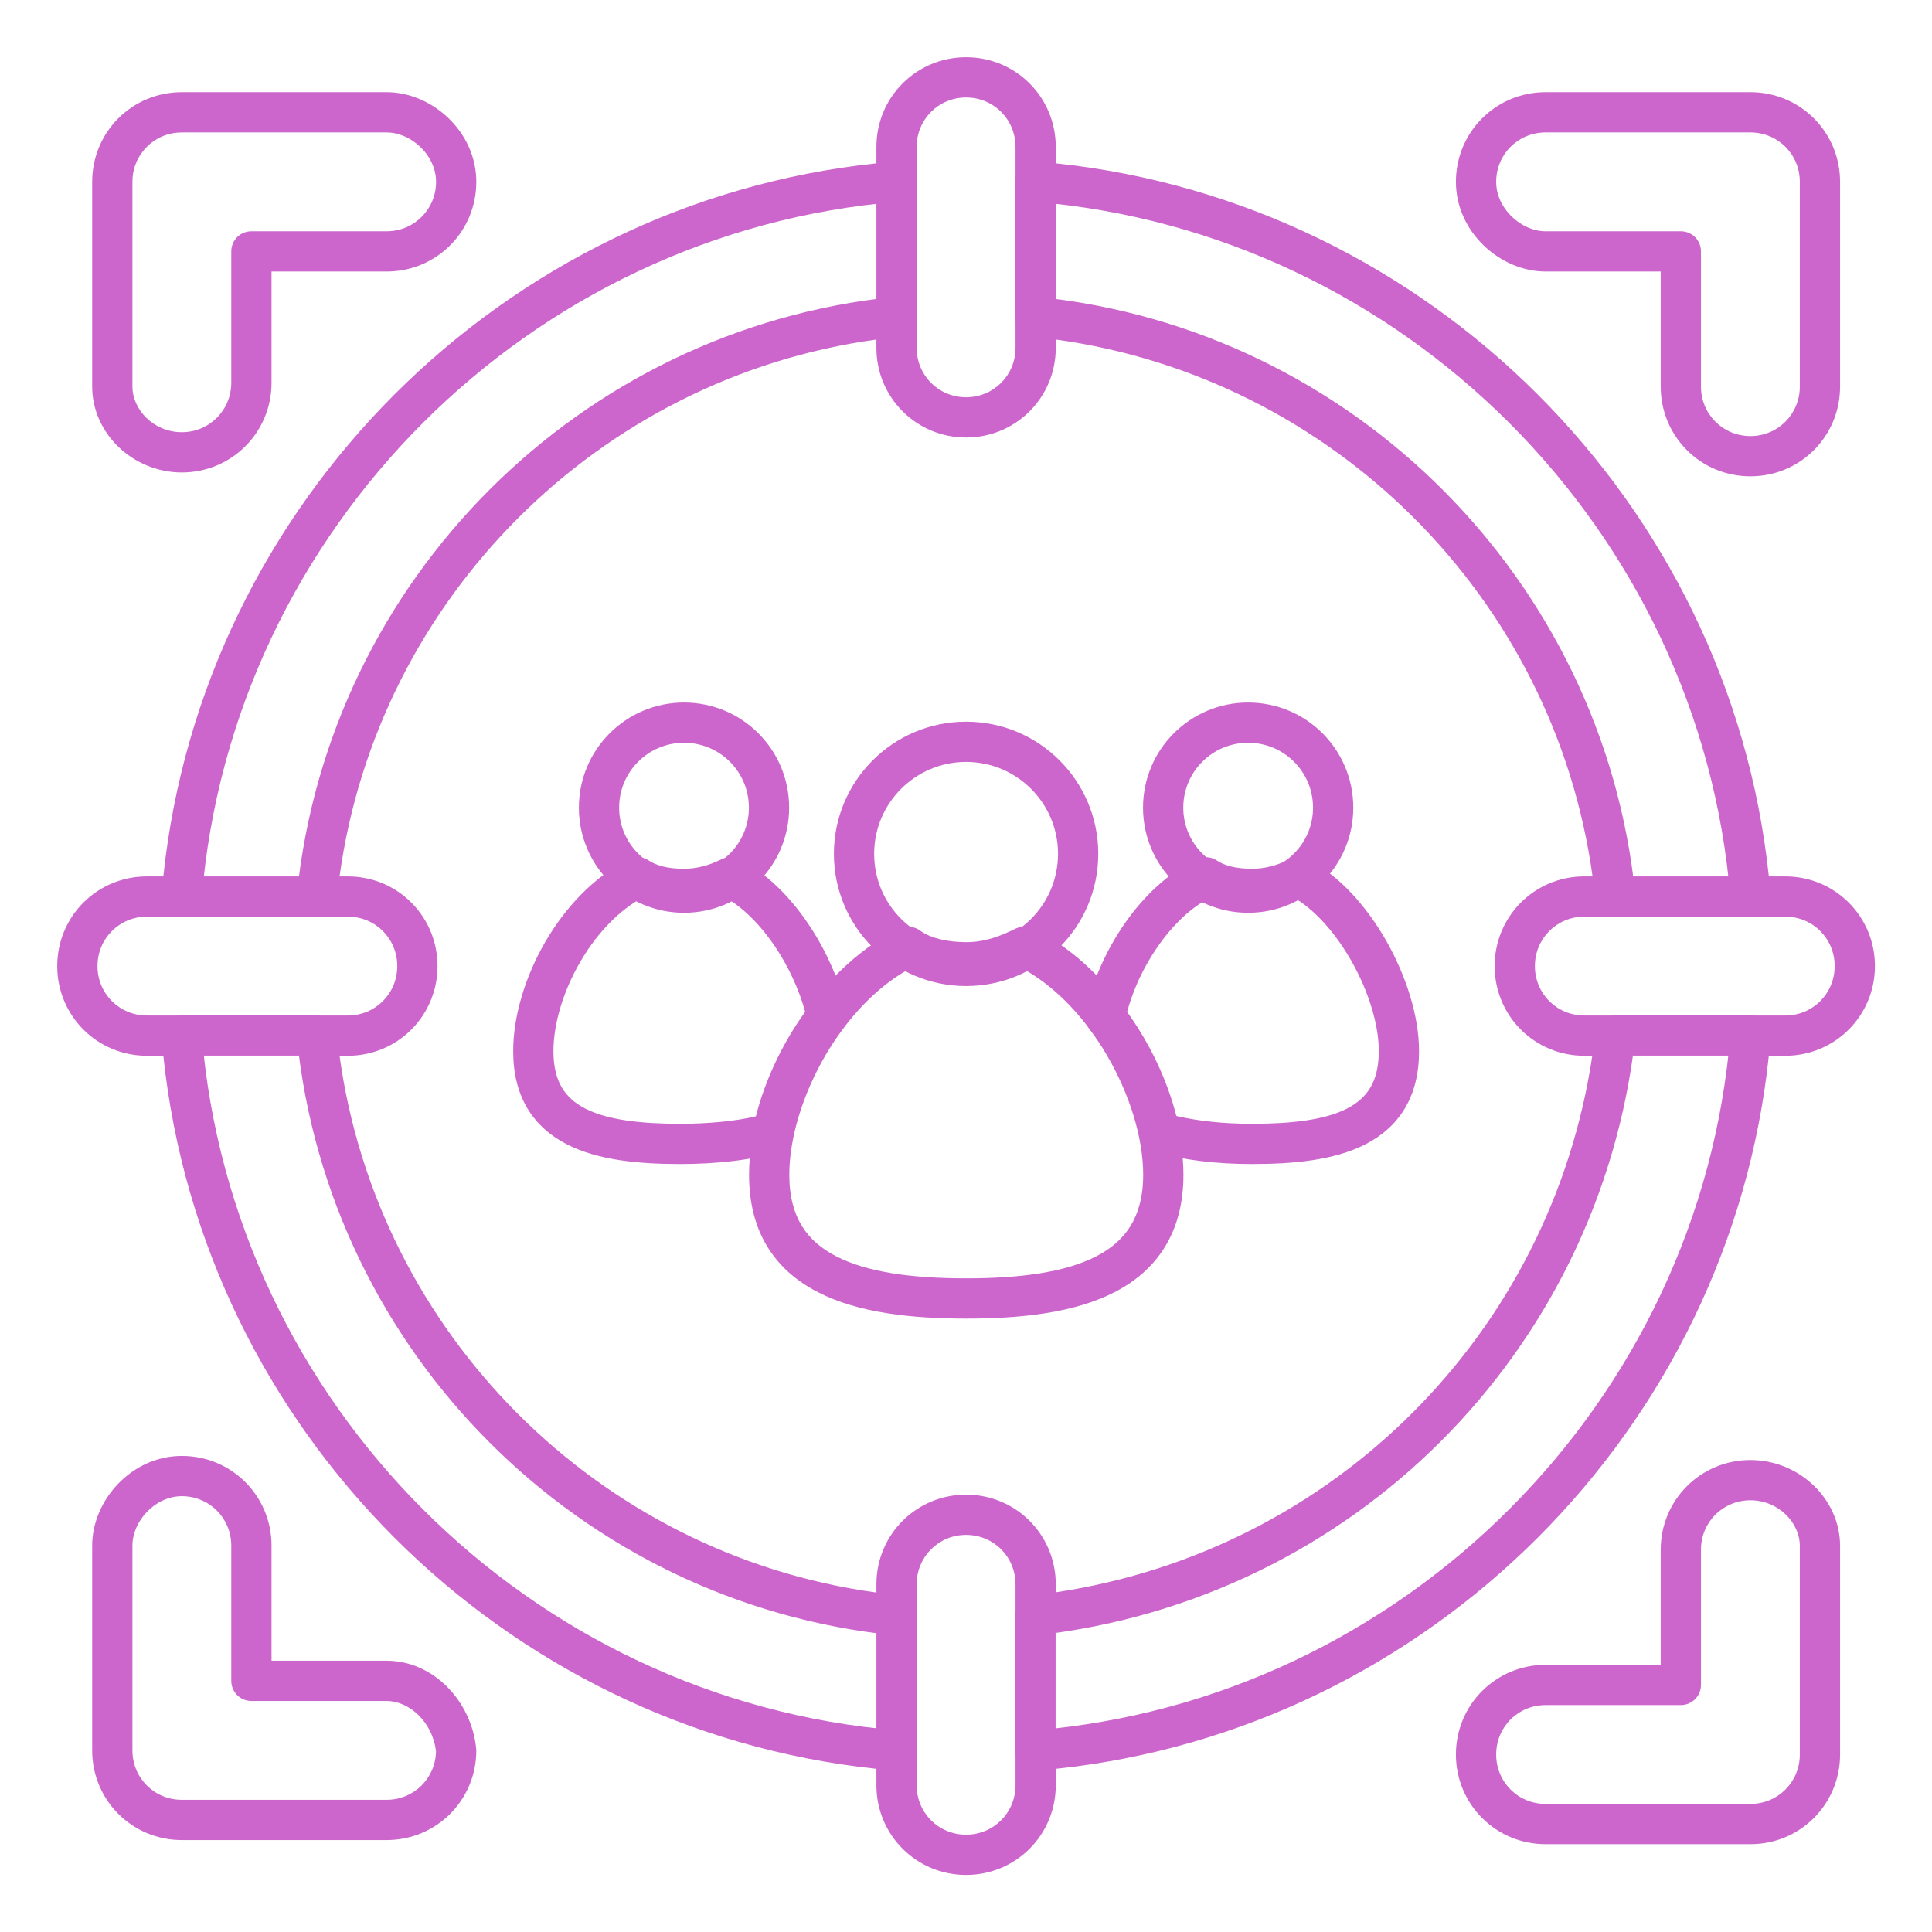 <svg width="24" height="24" viewBox="0 0 24 24" fill="none" xmlns="http://www.w3.org/2000/svg">
<g id="fi_10218024" clip-path="url(#clip0_350_3204)">
<g id="Group">
<g id="Group_2">
<path id="Vector (Stroke)" fill-rule="evenodd" clip-rule="evenodd" d="M14.874 10.671C14.953 10.635 15.045 10.642 15.117 10.69C15.207 10.75 15.345 10.792 15.555 10.792C15.703 10.792 15.857 10.755 16.019 10.675C16.089 10.64 16.172 10.64 16.242 10.675C16.639 10.873 16.982 11.267 17.224 11.693C17.466 12.121 17.628 12.619 17.628 13.058C17.628 13.334 17.57 13.573 17.449 13.773C17.329 13.972 17.157 14.116 16.958 14.217C16.571 14.414 16.064 14.46 15.555 14.46C15.104 14.46 14.697 14.411 14.334 14.307C14.244 14.281 14.176 14.207 14.157 14.116C14.069 13.675 13.846 13.183 13.533 12.78C13.488 12.722 13.47 12.646 13.486 12.574C13.565 12.204 13.735 11.814 13.969 11.476C14.202 11.14 14.509 10.839 14.874 10.671ZM14.001 12.571C14.288 12.966 14.501 13.424 14.613 13.863C14.889 13.927 15.202 13.96 15.555 13.96C16.053 13.96 16.458 13.911 16.731 13.772C16.862 13.705 16.957 13.62 17.021 13.514C17.085 13.408 17.128 13.262 17.128 13.058C17.128 12.729 17.002 12.316 16.789 11.94C16.6 11.607 16.36 11.333 16.118 11.178C15.934 11.253 15.746 11.292 15.555 11.292C15.342 11.292 15.146 11.259 14.976 11.182C14.756 11.31 14.551 11.513 14.38 11.761C14.205 12.013 14.074 12.299 14.001 12.571Z" fill="#CC66CC"/>
<path id="Vector (Stroke)_2" fill-rule="evenodd" clip-rule="evenodd" d="M15.505 9.227C15.06 9.227 14.699 9.587 14.699 10.033C14.699 10.478 15.06 10.839 15.505 10.839C15.95 10.839 16.311 10.478 16.311 10.033C16.311 9.587 15.95 9.227 15.505 9.227ZM14.199 10.033C14.199 9.311 14.784 8.727 15.505 8.727C16.227 8.727 16.811 9.311 16.811 10.033C16.811 10.754 16.227 11.339 15.505 11.339C14.784 11.339 14.199 10.754 14.199 10.033Z" fill="#CC66CC"/>
<path id="Vector (Stroke)_3" fill-rule="evenodd" clip-rule="evenodd" d="M7.809 10.675C7.889 10.635 7.985 10.641 8.06 10.69C8.15 10.75 8.288 10.792 8.497 10.792C8.646 10.792 8.8 10.755 8.961 10.675C9.032 10.64 9.114 10.64 9.185 10.675C9.524 10.844 9.817 11.145 10.042 11.479C10.269 11.815 10.438 12.204 10.518 12.574C10.533 12.646 10.516 12.722 10.47 12.78C10.157 13.183 9.934 13.675 9.846 14.116C9.829 14.203 9.765 14.275 9.68 14.304C9.355 14.412 8.893 14.46 8.449 14.46C7.94 14.46 7.432 14.414 7.046 14.217C6.847 14.116 6.675 13.972 6.554 13.773C6.434 13.573 6.375 13.334 6.375 13.058C6.375 12.622 6.523 12.136 6.768 11.71C7.014 11.284 7.37 10.894 7.809 10.675ZM7.202 11.959C6.991 12.325 6.875 12.727 6.875 13.058C6.875 13.262 6.918 13.408 6.982 13.514C7.046 13.62 7.141 13.705 7.272 13.772C7.546 13.911 7.95 13.96 8.449 13.96C8.802 13.96 9.141 13.927 9.39 13.867C9.501 13.427 9.715 12.967 10.002 12.57C9.929 12.299 9.798 12.012 9.628 11.758C9.46 11.509 9.263 11.306 9.061 11.178C8.877 11.253 8.689 11.292 8.497 11.292C8.287 11.292 8.092 11.26 7.922 11.184C7.639 11.357 7.388 11.635 7.202 11.959Z" fill="#CC66CC"/>
<path id="Vector (Stroke)_4" fill-rule="evenodd" clip-rule="evenodd" d="M8.497 9.227C8.052 9.227 7.691 9.587 7.691 10.033C7.691 10.478 8.052 10.839 8.497 10.839C8.943 10.839 9.303 10.478 9.303 10.033C9.303 9.587 8.943 9.227 8.497 9.227ZM7.191 10.033C7.191 9.311 7.776 8.727 8.497 8.727C9.219 8.727 9.803 9.311 9.803 10.033C9.803 10.754 9.219 11.339 8.497 11.339C7.776 11.339 7.191 10.754 7.191 10.033Z" fill="#CC66CC"/>
<path id="Vector (Stroke)_5" fill-rule="evenodd" clip-rule="evenodd" d="M11.175 11.536C11.259 11.496 11.358 11.506 11.433 11.562C11.56 11.657 11.782 11.704 12.003 11.704C12.234 11.704 12.433 11.627 12.611 11.538C12.68 11.504 12.761 11.503 12.83 11.536C13.392 11.803 13.857 12.302 14.18 12.853C14.504 13.405 14.701 14.036 14.701 14.594C14.701 14.944 14.623 15.243 14.47 15.491C14.317 15.74 14.1 15.921 13.845 16.052C13.345 16.309 12.683 16.38 12.003 16.38C11.323 16.38 10.66 16.309 10.161 16.052C9.906 15.921 9.688 15.74 9.535 15.491C9.382 15.243 9.305 14.944 9.305 14.594C9.305 14.036 9.502 13.405 9.825 12.853C10.148 12.302 10.614 11.803 11.175 11.536ZM10.256 13.106C9.968 13.599 9.805 14.143 9.805 14.594C9.805 14.868 9.865 15.073 9.961 15.229C10.057 15.386 10.2 15.51 10.389 15.607C10.777 15.807 11.339 15.88 12.003 15.88C12.667 15.88 13.228 15.807 13.617 15.607C13.806 15.51 13.948 15.386 14.044 15.229C14.14 15.073 14.201 14.868 14.201 14.594C14.201 14.143 14.038 13.599 13.749 13.106C13.483 12.652 13.123 12.265 12.718 12.04C12.527 12.126 12.286 12.204 12.003 12.204C11.788 12.204 11.508 12.17 11.273 12.049C10.874 12.274 10.52 12.657 10.256 13.106Z" fill="#CC66CC"/>
<path id="Vector (Stroke)_6" fill-rule="evenodd" clip-rule="evenodd" d="M12.001 9.465C11.371 9.465 10.859 9.976 10.859 10.607C10.859 11.238 11.371 11.749 12.001 11.749C12.632 11.749 13.143 11.238 13.143 10.607C13.143 9.976 12.632 9.465 12.001 9.465ZM10.359 10.607C10.359 9.7 11.095 8.965 12.001 8.965C12.908 8.965 13.643 9.7 13.643 10.607C13.643 11.514 12.908 12.249 12.001 12.249C11.095 12.249 10.359 11.514 10.359 10.607Z" fill="#CC66CC"/>
</g>
<path id="Vector (Stroke)_7" fill-rule="evenodd" clip-rule="evenodd" d="M12.863 2.008C13.001 2.008 13.113 2.12 13.113 2.258V3.938C13.113 4.076 13.001 4.188 12.863 4.188C12.725 4.188 12.613 4.076 12.613 3.938V2.258C12.613 2.12 12.725 2.008 12.863 2.008Z" fill="#CC66CC"/>
<path id="Vector (Stroke)_8" fill-rule="evenodd" clip-rule="evenodd" d="M10.887 1.825C10.887 1.207 11.383 0.711 12.001 0.711C12.619 0.711 13.115 1.207 13.115 1.825V2.029C17.758 2.518 21.484 6.244 21.973 10.887H22.177C22.795 10.887 23.291 11.383 23.291 12.001C23.291 12.619 22.795 13.115 22.177 13.115H21.973C21.484 17.758 17.758 21.484 13.115 21.973V22.177C13.115 22.795 12.619 23.291 12.001 23.291C11.383 23.291 10.887 22.795 10.887 22.177V21.973C6.244 21.484 2.518 17.758 2.029 13.115H1.825C1.207 13.115 0.711 12.619 0.711 12.001C0.711 11.383 1.207 10.887 1.825 10.887H2.029C2.518 6.244 6.244 2.518 10.887 2.029V1.825ZM12.001 1.211C11.659 1.211 11.387 1.483 11.387 1.825V2.257C11.387 2.387 11.287 2.496 11.157 2.506C6.575 2.88 2.88 6.575 2.506 11.157C2.496 11.287 2.387 11.387 2.257 11.387H1.825C1.483 11.387 1.211 11.659 1.211 12.001C1.211 12.343 1.483 12.615 1.825 12.615H2.257C2.387 12.615 2.496 12.715 2.506 12.845C2.88 17.427 6.575 21.122 11.157 21.496C11.287 21.506 11.387 21.615 11.387 21.745V22.177C11.387 22.519 11.659 22.791 12.001 22.791C12.343 22.791 12.615 22.519 12.615 22.177V21.745C12.615 21.615 12.715 21.506 12.845 21.496C17.427 21.122 21.122 17.427 21.496 12.845C21.506 12.715 21.615 12.615 21.745 12.615H22.177C22.519 12.615 22.791 12.343 22.791 12.001C22.791 11.659 22.519 11.387 22.177 11.387H21.745C21.615 11.387 21.506 11.287 21.496 11.157C21.122 6.575 17.427 2.88 12.845 2.506C12.715 2.496 12.615 2.387 12.615 2.257V1.825C12.615 1.483 12.343 1.211 12.001 1.211ZM11.305 3.751C11.357 3.799 11.387 3.866 11.387 3.937V4.321C11.387 4.663 11.659 4.935 12.001 4.935C12.343 4.935 12.615 4.663 12.615 4.321V3.937C12.615 3.866 12.645 3.799 12.697 3.751C12.75 3.704 12.82 3.681 12.89 3.688C16.8 4.084 19.918 7.202 20.314 11.112C20.321 11.182 20.298 11.252 20.25 11.305C20.203 11.357 20.136 11.387 20.065 11.387H19.681C19.339 11.387 19.067 11.659 19.067 12.001C19.067 12.343 19.339 12.615 19.681 12.615H20.065C20.136 12.615 20.204 12.645 20.251 12.698C20.299 12.752 20.321 12.822 20.313 12.893C19.868 16.801 16.801 19.868 12.893 20.313C12.822 20.321 12.752 20.299 12.698 20.251C12.645 20.204 12.615 20.136 12.615 20.065V19.681C12.615 19.339 12.343 19.067 12.001 19.067C11.659 19.067 11.387 19.339 11.387 19.681V20.065C11.387 20.136 11.357 20.203 11.305 20.25C11.252 20.298 11.182 20.321 11.112 20.314C7.202 19.918 4.084 16.8 3.688 12.89C3.681 12.82 3.704 12.75 3.751 12.697C3.799 12.645 3.866 12.615 3.937 12.615H4.321C4.663 12.615 4.935 12.343 4.935 12.001C4.935 11.659 4.663 11.387 4.321 11.387H3.937C3.866 11.387 3.799 11.357 3.751 11.305C3.704 11.252 3.681 11.182 3.688 11.112C4.084 7.202 7.202 4.084 11.112 3.688C11.182 3.681 11.252 3.704 11.305 3.751ZM4.218 10.887H4.321C4.939 10.887 5.435 11.383 5.435 12.001C5.435 12.619 4.939 13.115 4.321 13.115H4.218C4.693 16.568 7.434 19.309 10.887 19.783V19.681C10.887 19.063 11.383 18.567 12.001 18.567C12.619 18.567 13.115 19.063 13.115 19.681V19.78C16.566 19.265 19.265 16.566 19.78 13.115H19.681C19.063 13.115 18.567 12.619 18.567 12.001C18.567 11.383 19.063 10.887 19.681 10.887H19.783C19.309 7.434 16.568 4.693 13.115 4.218V4.321C13.115 4.939 12.619 5.435 12.001 5.435C11.383 5.435 10.887 4.939 10.887 4.321V4.218C7.434 4.693 4.693 7.434 4.218 10.887Z" fill="#CC66CC"/>
<path id="Vector (Stroke)_9" fill-rule="evenodd" clip-rule="evenodd" d="M18.086 2.259C18.086 1.64 18.582 1.145 19.2 1.145H21.744C22.362 1.145 22.858 1.64 22.858 2.259V4.803C22.858 5.421 22.362 5.917 21.744 5.917C21.126 5.917 20.63 5.421 20.63 4.803V3.373H19.2C18.639 3.373 18.086 2.885 18.086 2.259ZM19.2 1.645C18.858 1.645 18.586 1.917 18.586 2.259C18.586 2.592 18.897 2.873 19.2 2.873H20.88C21.018 2.873 21.13 2.984 21.13 3.123V4.803C21.13 5.144 21.402 5.417 21.744 5.417C22.086 5.417 22.358 5.144 22.358 4.803V2.259C22.358 1.917 22.086 1.645 21.744 1.645H19.2Z" fill="#CC66CC"/>
<path id="Vector (Stroke)_10" fill-rule="evenodd" clip-rule="evenodd" d="M1.145 2.259C1.145 1.64 1.64 1.145 2.259 1.145H4.803C5.364 1.145 5.917 1.632 5.917 2.259C5.917 2.877 5.421 3.373 4.803 3.373H3.373V4.755C3.373 5.373 2.877 5.869 2.259 5.869C1.65 5.869 1.145 5.382 1.145 4.803V2.259ZM2.259 1.645C1.917 1.645 1.645 1.917 1.645 2.259V4.803C1.645 5.087 1.907 5.369 2.259 5.369C2.6 5.369 2.873 5.096 2.873 4.755V3.123C2.873 2.984 2.984 2.873 3.123 2.873H4.803C5.144 2.873 5.417 2.6 5.417 2.259C5.417 1.925 5.105 1.645 4.803 1.645H2.259Z" fill="#CC66CC"/>
<path id="Vector (Stroke)_11" fill-rule="evenodd" clip-rule="evenodd" d="M1.145 19.2C1.145 18.639 1.632 18.086 2.259 18.086C2.877 18.086 3.373 18.582 3.373 19.2V20.63H4.803C5.385 20.63 5.857 21.134 5.915 21.719C5.916 21.727 5.917 21.736 5.917 21.744C5.917 22.362 5.421 22.858 4.803 22.858H2.259C1.64 22.858 1.145 22.362 1.145 21.744V19.2ZM2.259 18.586C1.925 18.586 1.645 18.897 1.645 19.2V21.744C1.645 22.086 1.917 22.358 2.259 22.358H4.803C5.14 22.358 5.41 22.092 5.416 21.756C5.374 21.388 5.081 21.13 4.803 21.13H3.123C2.984 21.13 2.873 21.018 2.873 20.88V19.2C2.873 18.858 2.6 18.586 2.259 18.586Z" fill="#CC66CC"/>
<path id="Vector (Stroke)_12" fill-rule="evenodd" clip-rule="evenodd" d="M20.63 19.251C20.63 18.633 21.126 18.137 21.744 18.137C22.353 18.137 22.858 18.623 22.858 19.203V21.795C22.858 22.413 22.362 22.909 21.744 22.909H19.2C18.582 22.909 18.086 22.413 18.086 21.795C18.086 21.177 18.582 20.681 19.2 20.681H20.63V19.251ZM21.744 18.637C21.402 18.637 21.13 18.909 21.13 19.251V20.931C21.13 21.069 21.018 21.181 20.88 21.181H19.2C18.858 21.181 18.586 21.453 18.586 21.795C18.586 22.137 18.858 22.409 19.2 22.409H21.744C22.086 22.409 22.358 22.137 22.358 21.795V19.203C22.358 18.918 22.095 18.637 21.744 18.637Z" fill="#CC66CC"/>
<g id="Group_3">
<g id="Group_4">
<path id="Vector (Stroke)_13" fill-rule="evenodd" clip-rule="evenodd" d="M11.137 2.004C11.275 2.004 11.387 2.116 11.387 2.254V3.934C11.387 4.072 11.275 4.184 11.137 4.184C10.999 4.184 10.887 4.072 10.887 3.934V2.254C10.887 2.116 10.999 2.004 11.137 2.004Z" fill="#CC66CC"/>
<path id="Vector (Stroke)_14" fill-rule="evenodd" clip-rule="evenodd" d="M12.863 2.004C13.001 2.004 13.113 2.116 13.113 2.254V3.934C13.113 4.072 13.001 4.184 12.863 4.184C12.725 4.184 12.613 4.072 12.613 3.934V2.254C12.613 2.116 12.725 2.004 12.863 2.004Z" fill="#CC66CC"/>
</g>
<g id="Group_5">
<path id="Vector (Stroke)_15" fill-rule="evenodd" clip-rule="evenodd" d="M11.137 19.816C11.275 19.816 11.387 19.928 11.387 20.066V21.746C11.387 21.884 11.275 21.996 11.137 21.996C10.999 21.996 10.887 21.884 10.887 21.746V20.066C10.887 19.928 10.999 19.816 11.137 19.816Z" fill="#CC66CC"/>
<path id="Vector (Stroke)_16" fill-rule="evenodd" clip-rule="evenodd" d="M12.863 19.816C13.001 19.816 13.113 19.928 13.113 20.066V21.746C13.113 21.884 13.001 21.996 12.863 21.996C12.725 21.996 12.613 21.884 12.613 21.746V20.066C12.613 19.928 12.725 19.816 12.863 19.816Z" fill="#CC66CC"/>
</g>
</g>
<g id="Group_6">
<g id="Group_7">
<path id="Vector (Stroke)_17" fill-rule="evenodd" clip-rule="evenodd" d="M19.816 11.137C19.816 10.999 19.928 10.887 20.066 10.887H21.746C21.884 10.887 21.996 10.999 21.996 11.137C21.996 11.275 21.884 11.387 21.746 11.387H20.066C19.928 11.387 19.816 11.275 19.816 11.137Z" fill="#CC66CC"/>
<path id="Vector (Stroke)_18" fill-rule="evenodd" clip-rule="evenodd" d="M19.816 12.863C19.816 12.725 19.928 12.613 20.066 12.613H21.746C21.884 12.613 21.996 12.725 21.996 12.863C21.996 13.001 21.884 13.113 21.746 13.113H20.066C19.928 13.113 19.816 13.001 19.816 12.863Z" fill="#CC66CC"/>
</g>
<g id="Group_8">
<path id="Vector (Stroke)_19" fill-rule="evenodd" clip-rule="evenodd" d="M2.008 11.137C2.008 10.999 2.12 10.887 2.258 10.887H3.938C4.076 10.887 4.188 10.999 4.188 11.137C4.188 11.275 4.076 11.387 3.938 11.387H2.258C2.12 11.387 2.008 11.275 2.008 11.137Z" fill="#CC66CC"/>
<path id="Vector (Stroke)_20" fill-rule="evenodd" clip-rule="evenodd" d="M2.008 12.863C2.008 12.725 2.12 12.613 2.258 12.613H3.938C4.076 12.613 4.188 12.725 4.188 12.863C4.188 13.001 4.076 13.113 3.938 13.113H2.258C2.12 13.113 2.008 13.001 2.008 12.863Z" fill="#CC66CC"/>
</g>
</g>
</g>
</g>
<defs>
<clipPath id="clip0_350_3204">
<rect width="24" height="24" fill="white"/>
</clipPath>
</defs>
</svg>
